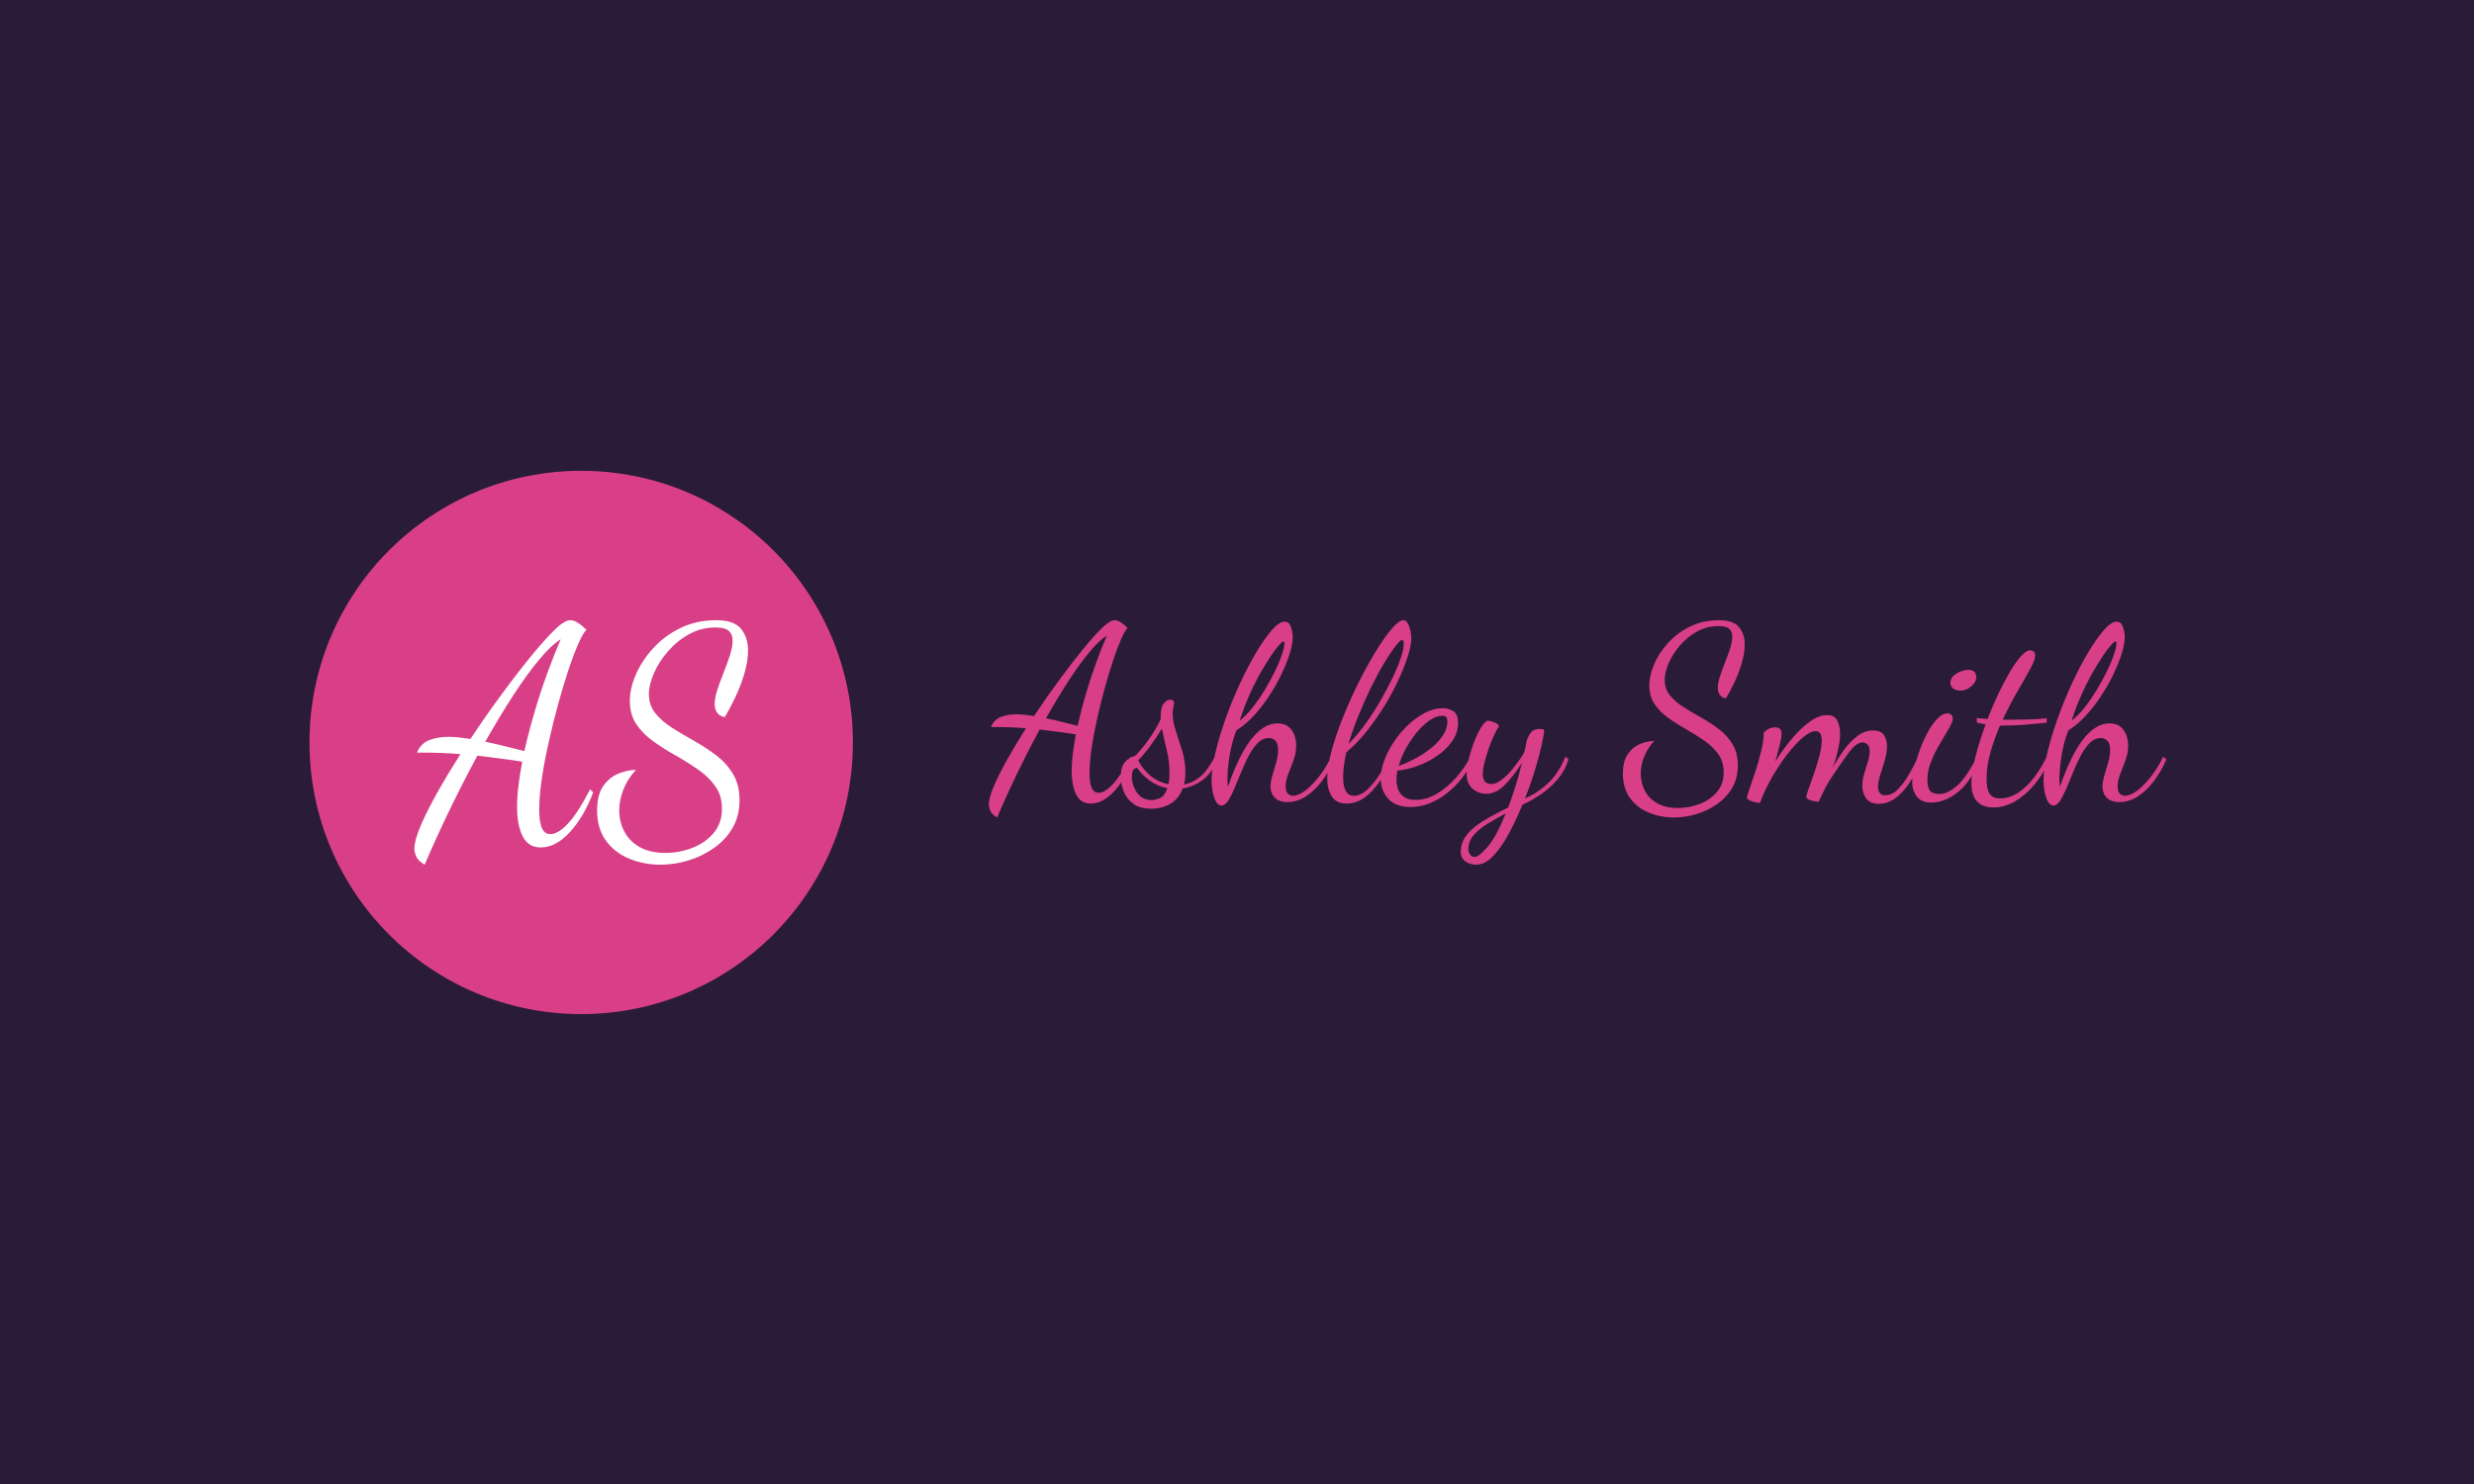 <svg xmlns="http://www.w3.org/2000/svg" version="1.1" xmlns:xlink="http://www.w3.org/1999/xlink" xmlns:svgjs="http://svgjs.com/svgjs" width="100%" height="100%" viewBox="0 0 1000 600"><rect width="1000" height="600" x="0" y="0" fill="#2a1b38"/><g><circle r="166.667" cx="356.486" cy="378.708" fill="#d83f87" transform="matrix(0.659,0,0,0.659,0,50.613)"/><path d="M260.458 453.708L260.458 453.708Q256.378 451.307 255.268 448.596Q254.158 445.911 254.158 444.053L254.158 444.053Q254.158 438.837 257.953 429.93Q261.774 420.997 268.177 409.56Q274.606 398.149 282.403 385.86L282.403 385.86Q275.535 385.318 270.681 385.137Q265.853 384.93 262.316 384.93L262.316 384.93L255.81 384.93Q257.876 379.56 262.988 377.417Q268.1 375.275 275.148 375.275L275.148 375.275Q278.323 375.275 281.654 375.636Q285.01 376.023 288.547 376.565L288.547 376.565Q298.022 362.263 307.962 348.786Q317.902 335.309 326.551 324.801Q335.199 314.294 340.957 308.923L340.957 308.923Q346.353 303.708 349.89 303.708L349.89 303.708Q351.929 303.708 354.434 305.283Q356.938 306.858 359.726 309.646L359.726 309.646Q357.867 311.144 355.001 317.547Q352.11 323.975 348.857 333.631Q345.604 343.312 342.454 354.827Q339.279 366.342 336.594 378.347Q333.883 390.326 332.308 401.118Q330.733 411.884 330.733 420.068L330.733 420.068Q330.733 427.142 332.308 431.041Q333.883 434.939 337.6 434.939L337.6 434.939Q342.454 434.939 348.573 428.252Q354.718 421.565 361.972 407.443L361.972 407.443L363.831 409.302Q358.255 424.173 349.606 433.648Q340.957 443.123 331.662 443.123L331.662 443.123Q324.046 443.123 320.613 436.333Q317.153 429.543 317.153 418.209L317.153 418.209Q317.153 412.271 318.005 405.197Q318.831 398.149 320.329 390.507L320.329 390.507Q312.144 389.216 305.354 388.39Q298.564 387.538 292.807 386.789L292.807 386.789Q284.081 402.977 275.793 420.068Q267.532 437.185 260.458 453.708ZM321.619 384.001L321.619 384.001Q324.408 371.738 328.125 359.19Q331.843 346.643 336.026 335.309Q340.208 323.975 343.926 315.429L343.926 315.429Q338.168 318.941 330.63 327.977Q323.117 336.987 314.752 349.896Q306.387 362.831 297.635 378.244L297.635 378.244Q303.96 379.56 310.182 381.135Q316.43 382.71 321.619 384.001ZM405.088 453.708L405.088 453.708Q395.045 453.708 386.137 450.094Q377.205 446.479 371.731 439.044Q366.232 431.609 366.232 420.455L366.232 420.455Q366.232 410.774 370.053 405.378Q373.848 400.008 379.425 397.762Q385.002 395.541 390.036 395.541L390.036 395.541Q385.002 400.937 382.42 407.443Q379.812 413.949 379.812 420.455L379.812 420.455Q379.812 427.323 382.884 433.261Q385.931 439.225 392.256 442.839Q398.582 446.479 408.237 446.479L408.237 446.479Q416.602 446.479 424.606 443.407Q432.609 440.335 437.721 434.294Q442.833 428.252 442.833 419.319L442.833 419.319Q442.833 411.342 438.728 405.584Q434.649 399.801 428.22 395.361Q421.817 390.894 414.563 386.789Q407.308 382.71 400.905 378.166Q394.502 373.596 390.397 367.658Q386.318 361.695 386.318 353.33L386.318 353.33Q386.318 345.533 390.036 336.987Q393.754 328.442 400.724 320.8Q407.695 313.183 417.454 308.459Q427.213 303.708 439.296 303.708L439.296 303.708Q450.268 303.708 454.528 309.001Q458.814 314.294 458.814 322.297L458.814 322.297Q458.814 328.984 456.49 336.703Q454.167 344.423 450.81 351.393Q447.48 358.364 444.485 363.192L444.485 363.192Q441.155 362.443 439.761 360.3Q438.366 358.183 438.366 355.189L438.366 355.189Q438.366 351.29 440.045 346.281Q441.697 341.247 443.84 335.877Q445.983 330.481 447.661 325.369Q449.339 320.257 449.339 316.152L449.339 316.152Q449.339 312.435 447.093 310.318Q444.872 308.175 438.909 308.175L438.909 308.175Q430.182 308.175 422.747 312.254Q415.311 316.359 409.735 322.762Q404.158 329.164 401.086 336.238Q398.014 343.312 398.014 349.07L398.014 349.07Q398.014 355.937 402.015 360.868Q406.017 365.8 412.342 369.801Q418.668 373.777 425.819 377.779Q432.971 381.781 439.296 386.609Q445.621 391.436 449.597 398.046Q453.599 404.655 453.599 414.13L453.599 414.13Q453.599 423.786 449.339 431.144Q445.053 438.476 437.902 443.485Q430.75 448.519 422.179 451.127Q413.633 453.708 405.088 453.708Z " fill="#ffffff" transform="matrix(0.659,0,0,0.659,0,50.613)"/><path d="M611.569 424.75L611.569 424.75Q608.278 422.812 607.382 420.625Q606.486 418.458 606.486 416.958L606.486 416.958Q606.486 412.75 609.549 405.562Q612.632 398.354 617.799 389.125Q622.986 379.917 629.278 370L629.278 370Q623.736 369.562 619.819 369.417Q615.924 369.25 613.069 369.25L613.069 369.25L607.819 369.25Q609.486 364.917 613.611 363.187Q617.736 361.458 623.424 361.458L623.424 361.458Q625.986 361.458 628.674 361.75Q631.382 362.062 634.236 362.5L634.236 362.5Q641.882 350.958 649.903 340.083Q657.924 329.208 664.903 320.729Q671.882 312.25 676.528 307.917L676.528 307.917Q680.882 303.708 683.736 303.708L683.736 303.708Q685.382 303.708 687.403 304.979Q689.424 306.25 691.674 308.5L691.674 308.5Q690.174 309.708 687.861 314.875Q685.528 320.062 682.903 327.854Q680.278 335.667 677.736 344.958Q675.174 354.25 673.007 363.937Q670.819 373.604 669.549 382.312Q668.278 391 668.278 397.604L668.278 397.604Q668.278 403.312 669.549 406.458Q670.819 409.604 673.819 409.604L673.819 409.604Q677.736 409.604 682.674 404.208Q687.632 398.812 693.486 387.417L693.486 387.417L694.986 388.917Q690.486 400.917 683.507 408.562Q676.528 416.208 669.028 416.208L669.028 416.208Q662.882 416.208 660.111 410.729Q657.319 405.25 657.319 396.104L657.319 396.104Q657.319 391.312 658.007 385.604Q658.674 379.917 659.882 373.75L659.882 373.75Q653.278 372.708 647.799 372.042Q642.319 371.354 637.674 370.75L637.674 370.75Q630.632 383.812 623.944 397.604Q617.278 411.417 611.569 424.75ZM660.924 368.5L660.924 368.5Q663.174 358.604 666.174 348.479Q669.174 338.354 672.549 329.208Q675.924 320.062 678.924 313.167L678.924 313.167Q674.278 316 668.194 323.292Q662.132 330.562 655.382 340.979Q648.632 351.417 641.569 363.854L641.569 363.854Q646.674 364.917 651.694 366.187Q656.736 367.458 660.924 368.5ZM706.236 419.354L706.236 419.354Q699.174 419.354 695.049 416.292Q690.924 413.208 689.194 408.708Q687.486 404.208 687.486 399.708L687.486 399.708Q687.486 395.208 688.674 392.812Q689.882 390.417 691.611 389.208Q693.319 388 694.903 387.417Q696.486 386.812 697.069 386.208L697.069 386.208Q701.569 381.25 705.319 375.854Q709.069 370.458 711.924 364.458L711.924 364.458L711.924 362.667Q711.924 357.104 713.799 354.792Q715.674 352.458 717.778 352.458L717.778 352.458Q718.986 352.458 719.569 353.062Q720.174 353.667 720.174 354.417L720.174 354.417Q720.174 355.167 719.736 356.812Q719.278 358.458 719.278 361L719.278 361Q719.278 365.958 721.236 371.729Q723.174 377.5 725.132 383.875Q727.069 390.25 727.069 397.167L727.069 397.167Q727.069 399.104 726.861 400.979Q726.632 402.854 726.174 404.5L726.174 404.5Q731.424 403.604 736.069 399.792Q740.736 395.958 745.069 387.562L745.069 387.562L746.424 389.062Q743.569 397.312 737.882 401.583Q732.174 405.854 725.424 406.917L725.424 406.917Q723.028 413.354 717.861 416.354Q712.674 419.354 706.236 419.354ZM706.528 414.104L706.528 414.104Q708.319 414.104 711.319 412.917Q714.319 411.708 715.986 406.75L715.986 406.75Q709.674 405.562 704.799 401.812Q699.924 398.062 697.528 394.312L697.528 394.312Q694.236 394.458 694.236 399.562L694.236 399.562Q694.236 404.958 697.444 409.542Q700.674 414.104 706.528 414.104ZM716.736 404.354L716.736 404.354Q717.028 402.854 717.174 401.208Q717.319 399.562 717.319 397.312L717.319 397.312Q717.319 390.25 715.611 383.292Q713.882 376.312 712.674 370.167L712.674 370.167Q709.236 375.854 705.403 381.042Q701.569 386.208 698.132 389.667L698.132 389.667Q700.382 394.458 705.111 398.667Q709.819 402.854 716.736 404.354ZM749.278 417.417L749.278 417.417Q746.424 417.417 744.778 412.604Q743.132 407.812 743.132 401.812L743.132 401.812Q743.132 394.604 745.528 384.708Q747.924 374.812 751.819 363.854Q755.736 352.917 760.611 342.417Q765.486 331.917 770.569 323.354Q775.674 314.812 780.174 309.708Q784.674 304.604 787.986 304.604L787.986 304.604Q790.674 304.604 791.799 307.833Q792.924 311.062 792.924 314.062L792.924 314.062Q792.924 318.25 791.049 324.25Q789.174 330.25 785.882 337.083Q782.569 343.917 778.236 350.5Q773.882 357.104 768.778 362.583Q763.674 368.062 758.424 371.208L758.424 371.208Q756.632 375.562 755.361 380.958Q754.069 386.354 753.486 391.542Q752.882 396.708 752.882 400.75L752.882 400.75Q752.882 402.417 752.944 403.604Q753.028 404.812 753.174 405.854L753.174 405.854Q755.278 399.708 757.757 393.937Q760.236 388.167 763.069 383.292Q765.924 378.417 769.153 374.729Q772.382 371.062 775.986 369.042Q779.569 367 783.632 367L783.632 367Q787.819 367 790.299 369.042Q792.778 371.062 793.903 374.125Q795.028 377.208 795.028 380.5L795.028 380.5Q795.028 385.167 793.444 389.5Q791.882 393.854 790.236 397.917Q788.569 401.958 788.569 405.708L788.569 405.708Q788.569 408.708 789.861 410.062Q791.132 411.417 793.069 411.417L793.069 411.417Q796.528 411.417 800.799 408.104Q805.069 404.812 809.278 399.333Q813.486 393.854 816.486 387.417L816.486 387.417L818.424 389.208Q815.278 396.562 810.778 402.479Q806.278 408.417 800.882 411.854Q795.486 415.312 789.632 415.312L789.632 415.312Q784.528 415.312 781.903 412.604Q779.278 409.917 779.278 405.854L779.278 405.854Q779.278 402.708 780.486 398.812Q781.674 394.917 782.799 390.854Q783.924 386.812 783.924 383.208L783.924 383.208Q783.924 379.312 782.278 377.667Q780.632 376 778.236 376L778.236 376Q774.486 376 771.486 379Q768.486 382 766.007 386.729Q763.528 391.458 761.361 396.708Q759.174 401.958 757.236 406.687Q755.278 411.417 753.319 414.417Q751.382 417.417 749.278 417.417ZM760.382 365.354L760.382 365.354Q764.569 362.062 768.549 356.958Q772.528 351.854 775.986 346.083Q779.424 340.312 782.132 334.75Q784.819 329.208 786.319 324.708Q787.819 320.208 787.819 317.958L787.819 317.958Q787.819 317.208 787.674 316.979Q787.528 316.75 787.236 316.75L787.236 316.75Q786.174 316.75 782.944 320.875Q779.736 325 775.528 331.917Q771.319 338.812 767.278 347.5Q763.236 356.208 760.382 365.354ZM826.069 416.208L826.069 416.208Q819.632 416.208 816.861 411.792Q814.069 407.354 814.069 400.75L814.069 400.75Q814.069 393.562 816.778 383.667Q819.486 373.75 823.903 362.812Q828.319 351.854 833.569 341.437Q838.819 331 844.069 322.458Q849.319 313.917 853.757 308.812Q858.174 303.708 860.736 303.708L860.736 303.708Q862.382 303.708 863.424 305.583Q864.486 307.458 865.069 310.083Q865.674 312.708 865.674 314.812L865.674 314.812Q865.674 318.854 863.653 325.375Q861.632 331.917 857.944 339.937Q854.278 347.958 849.257 356.125Q844.236 364.312 838.299 371.812Q832.382 379.312 825.778 384.708L825.778 384.708Q824.882 388.75 824.361 392.583Q823.819 396.417 823.819 399.854L823.819 399.854Q823.819 405.708 825.486 408.562Q827.132 411.417 830.424 411.417L830.424 411.417Q834.486 411.417 838.444 407.812Q842.424 404.208 845.944 398.729Q849.486 393.25 852.028 387.417L852.028 387.417L854.278 388.604Q848.278 401.354 841.236 408.792Q834.174 416.208 826.069 416.208ZM827.132 379.604L827.132 379.604Q832.382 374.354 837.319 367.542Q842.278 360.708 846.549 353.354Q850.819 346 854.132 339.104Q857.424 332.208 859.236 326.729Q861.028 321.25 861.028 318.25L861.028 318.25Q861.028 316.75 860.653 316.312Q860.278 315.854 859.986 315.854L859.986 315.854Q858.778 315.854 855.861 319.687Q852.924 323.5 849.028 329.958Q845.132 336.417 841.069 344.667Q837.028 352.917 833.361 361.917Q829.674 370.917 827.132 379.604ZM865.236 418.312L865.236 418.312Q856.069 418.312 851.507 413.292Q846.924 408.25 846.924 400.917L846.924 400.917Q846.924 394.167 850.299 386.667Q853.674 379.167 859.299 372.562Q864.924 365.958 871.674 361.833Q878.424 357.708 885.028 357.708L885.028 357.708Q888.486 357.708 891.403 359.5Q894.319 361.312 894.319 366.854L894.319 366.854Q894.319 372.562 890.944 377.583Q887.569 382.604 882.111 386.5Q876.632 390.417 870.111 392.875Q863.569 395.354 857.132 395.958L857.132 395.958Q856.819 397.458 856.674 398.812Q856.528 400.167 856.528 401.354L856.528 401.354Q856.528 403.604 857.049 405.854Q857.569 408.104 858.924 409.979Q860.278 411.854 862.611 412.917Q864.924 413.958 868.382 413.958L868.382 413.958Q874.819 413.958 881.132 410.292Q887.424 406.604 892.819 400.604Q898.236 394.604 901.986 387.417L901.986 387.417L903.778 388.75Q899.736 397.75 893.507 404.354Q887.278 410.958 880.007 414.625Q872.736 418.312 865.236 418.312ZM857.882 393.104L857.882 393.104Q861.924 391.75 867.028 389.125Q872.132 386.5 876.861 382.917Q881.569 379.312 884.653 374.958Q887.736 370.604 887.736 365.812L887.736 365.812Q887.736 364.167 887.132 363.25Q886.528 362.354 884.569 362.354L884.569 362.354Q880.986 362.354 876.924 365.125Q872.882 367.917 869.132 372.417Q865.382 376.917 862.382 382.312Q859.382 387.708 857.882 393.104ZM905.424 453.708L905.424 453.708Q901.674 453.708 898.819 451.687Q895.986 449.667 895.986 445.75L895.986 445.75Q895.986 440.958 898.382 437.208Q900.778 433.458 904.819 430.312Q908.882 427.167 914.132 424.312Q919.382 421.458 925.069 418.604L925.069 418.604Q927.174 413.062 929.361 406.229Q931.528 399.417 933.486 391.167L933.486 391.167Q928.674 398.958 923.194 404.583Q917.736 410.208 911.569 410.208L911.569 410.208Q908.736 410.208 905.944 408.937Q903.174 407.667 901.382 404.958Q899.569 402.25 899.569 398.062L899.569 398.062Q899.569 393.854 901.007 388.312Q902.424 382.75 904.528 377.5Q906.632 372.25 908.882 368.812Q911.132 365.354 912.778 365.354L912.778 365.354Q913.382 365.354 914.944 365.812Q916.528 366.25 917.944 367.083Q919.382 367.917 919.382 368.812L919.382 368.812Q918.028 370.75 916.382 374.354Q914.736 377.958 913.153 382.375Q911.569 386.812 910.528 391Q909.486 395.208 909.486 398.208L909.486 398.208Q909.486 400.917 910.674 402.562Q911.882 404.208 914.882 404.208L914.882 404.208Q917.736 404.208 921.257 401.437Q924.778 398.667 928.299 394.312Q931.819 389.958 934.819 385L934.819 385Q935.278 383.354 935.653 381.625Q936.028 379.917 936.319 378.104L936.319 378.104Q936.778 376 938.507 373.229Q940.236 370.458 943.986 370.458L943.986 370.458Q944.736 370.458 945.486 370.542Q946.236 370.604 947.132 370.917L947.132 370.917Q947.132 373.312 945.694 379.833Q944.278 386.354 941.653 395.062Q939.028 403.75 935.424 412.917L935.424 412.917Q942.486 410.208 949.236 403.979Q955.986 397.75 960.174 387.417L960.174 387.417L962.132 388.917Q959.882 396.104 955.299 401.437Q950.736 406.75 945.028 410.583Q939.319 414.417 933.778 416.958L933.778 416.958Q929.882 426.562 925.299 434.958Q920.736 443.354 915.694 448.542Q910.674 453.708 905.424 453.708ZM904.674 448.917L904.674 448.917Q906.924 448.917 912.257 442.979Q917.569 437.062 923.569 422.208L923.569 422.208Q917.424 425.5 912.174 428.729Q906.924 431.958 903.778 435.708Q900.632 439.458 900.632 444.417L900.632 444.417Q900.632 445.604 901.528 447.25Q902.424 448.917 904.674 448.917ZM1026.778 424.75L1026.778 424.75Q1018.674 424.75 1011.486 421.833Q1004.278 418.917 999.861 412.917Q995.424 406.917 995.424 397.917L995.424 397.917Q995.424 390.104 998.507 385.75Q1001.569 381.417 1006.069 379.604Q1010.569 377.812 1014.632 377.812L1014.632 377.812Q1010.569 382.167 1008.486 387.417Q1006.382 392.667 1006.382 397.917L1006.382 397.917Q1006.382 403.458 1008.861 408.25Q1011.319 413.062 1016.424 415.979Q1021.528 418.917 1029.319 418.917L1029.319 418.917Q1036.069 418.917 1042.528 416.437Q1048.986 413.958 1053.111 409.083Q1057.236 404.208 1057.236 397L1057.236 397Q1057.236 390.562 1053.924 385.917Q1050.632 381.25 1045.444 377.667Q1040.278 374.062 1034.424 370.75Q1028.569 367.458 1023.403 363.792Q1018.236 360.104 1014.924 355.312Q1011.632 350.5 1011.632 343.75L1011.632 343.75Q1011.632 337.458 1014.632 330.562Q1017.632 323.667 1023.257 317.5Q1028.882 311.354 1036.757 307.542Q1044.632 303.708 1054.382 303.708L1054.382 303.708Q1063.236 303.708 1066.674 307.979Q1070.132 312.25 1070.132 318.708L1070.132 318.708Q1070.132 324.104 1068.257 330.333Q1066.382 336.562 1063.674 342.187Q1060.986 347.812 1058.569 351.708L1058.569 351.708Q1055.882 351.104 1054.757 349.375Q1053.632 347.667 1053.632 345.25L1053.632 345.25Q1053.632 342.104 1054.986 338.062Q1056.319 334 1058.049 329.667Q1059.778 325.312 1061.132 321.187Q1062.486 317.062 1062.486 313.75L1062.486 313.75Q1062.486 310.75 1060.674 309.042Q1058.882 307.312 1054.069 307.312L1054.069 307.312Q1047.028 307.312 1041.028 310.604Q1035.028 313.917 1030.528 319.083Q1026.028 324.25 1023.549 329.958Q1021.069 335.667 1021.069 340.312L1021.069 340.312Q1021.069 345.854 1024.299 349.833Q1027.528 353.812 1032.632 357.042Q1037.736 360.25 1043.507 363.479Q1049.278 366.708 1054.382 370.604Q1059.486 374.5 1062.694 379.833Q1065.924 385.167 1065.924 392.812L1065.924 392.812Q1065.924 400.604 1062.486 406.542Q1059.028 412.458 1053.257 416.5Q1047.486 420.562 1040.569 422.667Q1033.674 424.75 1026.778 424.75ZM1152.319 416.354L1152.319 416.354Q1147.069 416.354 1144.674 413.125Q1142.278 409.917 1142.278 405.417L1142.278 405.417Q1142.278 401.667 1143.403 397.917Q1144.528 394.167 1145.653 390.562Q1146.778 386.958 1146.778 384.104L1146.778 384.104Q1146.778 381.104 1145.424 379.917Q1144.069 378.708 1142.424 378.708L1142.424 378.708Q1138.674 378.708 1134.257 384.562Q1129.819 390.417 1122.778 401.062L1122.778 401.062Q1120.382 404.667 1118.736 408.333Q1117.069 412 1115.569 415L1115.569 415Q1114.382 415 1112.569 414.708Q1110.778 414.417 1109.361 413.729Q1107.924 413.062 1107.924 412L1107.924 412Q1107.924 410.958 1109.361 406.979Q1110.778 403 1112.653 397.687Q1114.528 392.354 1115.944 386.875Q1117.382 381.417 1117.382 377.5L1117.382 377.5Q1117.382 374.958 1116.549 373.375Q1115.736 371.812 1113.632 371.812L1113.632 371.812Q1110.319 371.812 1105.674 375.792Q1101.028 379.75 1096.069 386.208Q1091.132 392.667 1086.694 400.375Q1082.278 408.104 1079.569 415.75L1079.569 415.75Q1078.236 415.75 1076.278 415.312Q1074.319 414.854 1072.903 414.104Q1071.486 413.354 1071.486 412.604L1071.486 412.604Q1071.486 411.708 1073.049 407.292Q1074.632 402.854 1076.653 396.625Q1078.674 390.417 1080.257 383.958Q1081.819 377.5 1081.819 372.562L1081.819 372.562Q1082.736 371.5 1084.674 370.458Q1086.632 369.417 1088.736 369.417L1088.736 369.417Q1090.819 369.417 1091.799 370.458Q1092.778 371.5 1092.778 373.312L1092.778 373.312Q1092.778 375.25 1091.653 379.979Q1090.528 384.708 1088.882 390.417L1088.882 390.417Q1091.882 385.604 1095.694 380.583Q1099.528 375.562 1103.736 371.354Q1107.924 367.167 1112.194 364.542Q1116.486 361.917 1120.528 361.917L1120.528 361.917Q1125.174 361.917 1126.903 365.292Q1128.632 368.667 1128.632 373.312L1128.632 373.312Q1128.632 377.062 1127.799 381.187Q1126.986 385.312 1125.924 388.833Q1124.882 392.354 1123.986 394.458L1123.986 394.458Q1127.132 388.75 1130.944 383.437Q1134.778 378.104 1139.278 374.729Q1143.778 371.354 1148.882 371.354L1148.882 371.354Q1153.674 371.354 1155.549 374.208Q1157.424 377.062 1157.424 380.958L1157.424 380.958Q1157.424 384.854 1156.069 389.5Q1154.736 394.167 1153.299 398.5Q1151.882 402.854 1151.882 406L1151.882 406Q1151.882 407.958 1152.861 409.542Q1153.819 411.104 1156.382 411.104L1156.382 411.104Q1160.569 411.104 1164.257 407.292Q1167.924 403.458 1171.069 397.979Q1174.236 392.5 1176.486 387.417L1176.486 387.417L1178.278 389.5Q1175.882 395.812 1172.132 402.042Q1168.382 408.25 1163.361 412.312Q1158.319 416.354 1152.319 416.354ZM1184.424 415.604L1184.424 415.604Q1178.569 415.604 1175.736 411.937Q1172.882 408.25 1172.882 403L1172.882 403Q1172.882 399.562 1174.153 394.312Q1175.424 389.062 1177.528 383.292Q1179.632 377.5 1182.403 372.417Q1185.174 367.312 1188.319 364.083Q1191.486 360.854 1194.486 360.854L1194.486 360.854Q1195.819 360.854 1196.799 361.687Q1197.778 362.5 1197.778 364.167L1197.778 364.167Q1197.778 365.958 1195.444 370Q1193.132 374.062 1189.986 379.312Q1186.819 384.562 1184.507 390.333Q1182.174 396.104 1182.174 401.354L1182.174 401.354Q1182.174 406.75 1183.986 408.562Q1185.778 410.354 1189.528 410.354L1189.528 410.354Q1194.632 410.354 1200.403 405.25Q1206.174 400.167 1212.632 387.417L1212.632 387.417L1213.986 388.917Q1209.632 401.812 1201.444 408.708Q1193.278 415.604 1184.424 415.604ZM1202.424 346.917L1202.424 346.917Q1200.028 346.917 1198.153 345.708Q1196.278 344.5 1196.278 341.958L1196.278 341.958Q1196.278 338.812 1199.944 336.479Q1203.632 334.167 1207.236 334.167L1207.236 334.167Q1209.486 334.167 1210.819 335.208Q1212.174 336.25 1212.174 338.812L1212.174 338.812Q1212.174 341.667 1209.111 344.292Q1206.028 346.917 1202.424 346.917ZM1222.528 418.604L1222.528 418.604Q1216.069 418.604 1212.632 414.854Q1209.174 411.104 1209.174 403.75L1209.174 403.75Q1209.174 397.167 1211.653 387.479Q1214.132 377.812 1217.882 367.604L1217.882 367.604Q1216.382 367.312 1215.028 367.083Q1213.674 366.854 1212.486 366.417L1212.486 366.417L1212.486 363.708Q1213.674 363.854 1215.319 364Q1216.986 364.167 1219.069 364.312L1219.069 364.312Q1222.236 356.208 1225.819 348.625Q1229.424 341.062 1232.944 335.125Q1236.486 329.208 1239.694 325.687Q1242.924 322.167 1245.174 322.167L1245.174 322.167Q1246.382 322.167 1247.361 322.979Q1248.319 323.812 1248.319 325.458L1248.319 325.458Q1248.319 328 1245.174 333.792Q1242.028 339.562 1237.382 347.5Q1232.736 355.458 1228.382 364.75L1228.382 364.75Q1229.736 364.75 1231.153 364.75Q1232.569 364.75 1233.924 364.75L1233.924 364.75Q1238.882 364.75 1244.361 364.604Q1249.819 364.458 1255.382 363.854L1255.382 363.854L1255.382 366.562Q1247.132 367.458 1240.611 367.917Q1234.069 368.354 1228.986 368.354L1228.986 368.354Q1228.382 368.354 1227.861 368.354Q1227.319 368.354 1226.736 368.354L1226.736 368.354Q1223.278 376.312 1220.882 384.708Q1218.486 393.104 1218.486 401.062L1218.486 401.062Q1218.486 407.5 1220.424 410.292Q1222.382 413.062 1226.882 413.062L1226.882 413.062Q1234.674 413.062 1242.174 406.167Q1249.674 399.25 1255.382 387.417L1255.382 387.417L1257.319 388.917Q1253.736 397.312 1248.257 404.062Q1242.778 410.812 1236.174 414.708Q1229.569 418.604 1222.528 418.604ZM1259.569 417.417L1259.569 417.417Q1256.736 417.417 1255.069 412.604Q1253.424 407.812 1253.424 401.812L1253.424 401.812Q1253.424 394.604 1255.819 384.708Q1258.236 374.812 1262.132 363.854Q1266.028 352.917 1270.903 342.417Q1275.778 331.917 1280.882 323.354Q1285.986 314.812 1290.486 309.708Q1294.986 304.604 1298.278 304.604L1298.278 304.604Q1300.986 304.604 1302.111 307.833Q1303.236 311.062 1303.236 314.062L1303.236 314.062Q1303.236 318.25 1301.361 324.25Q1299.486 330.25 1296.174 337.083Q1292.882 343.917 1288.528 350.5Q1284.174 357.104 1279.069 362.583Q1273.986 368.062 1268.736 371.208L1268.736 371.208Q1266.924 375.562 1265.653 380.958Q1264.382 386.354 1263.778 391.542Q1263.174 396.708 1263.174 400.75L1263.174 400.75Q1263.174 402.417 1263.257 403.604Q1263.319 404.812 1263.486 405.854L1263.486 405.854Q1265.569 399.708 1268.049 393.937Q1270.528 388.167 1273.382 383.292Q1276.236 378.417 1279.444 374.729Q1282.674 371.062 1286.278 369.042Q1289.882 367 1293.924 367L1293.924 367Q1298.132 367 1300.611 369.042Q1303.069 371.062 1304.194 374.125Q1305.319 377.208 1305.319 380.5L1305.319 380.5Q1305.319 385.167 1303.757 389.5Q1302.174 393.854 1300.528 397.917Q1298.882 401.958 1298.882 405.708L1298.882 405.708Q1298.882 408.708 1300.153 410.062Q1301.424 411.417 1303.382 411.417L1303.382 411.417Q1306.819 411.417 1311.111 408.104Q1315.382 404.812 1319.569 399.333Q1323.778 393.854 1326.778 387.417L1326.778 387.417L1328.736 389.208Q1325.569 396.562 1321.069 402.479Q1316.569 408.417 1311.174 411.854Q1305.778 415.312 1299.924 415.312L1299.924 415.312Q1294.819 415.312 1292.194 412.604Q1289.569 409.917 1289.569 405.854L1289.569 405.854Q1289.569 402.708 1290.778 398.812Q1291.986 394.917 1293.111 390.854Q1294.236 386.812 1294.236 383.208L1294.236 383.208Q1294.236 379.312 1292.569 377.667Q1290.924 376 1288.528 376L1288.528 376Q1284.778 376 1281.778 379Q1278.778 382 1276.299 386.729Q1273.819 391.458 1271.653 396.708Q1269.486 401.958 1267.528 406.687Q1265.569 411.417 1263.632 414.417Q1261.674 417.417 1259.569 417.417ZM1270.674 365.354L1270.674 365.354Q1274.882 362.062 1278.861 356.958Q1282.819 351.854 1286.278 346.083Q1289.736 340.312 1292.424 334.75Q1295.132 329.208 1296.632 324.708Q1298.132 320.208 1298.132 317.958L1298.132 317.958Q1298.132 317.208 1297.986 316.979Q1297.819 316.75 1297.528 316.75L1297.528 316.75Q1296.486 316.75 1293.257 320.875Q1290.028 325 1285.819 331.917Q1281.632 338.812 1277.569 347.5Q1273.528 356.208 1270.674 365.354Z " fill="#d83f87" transform="matrix(0.659,0,0,0.659,0,50.613)"/></g></svg>
